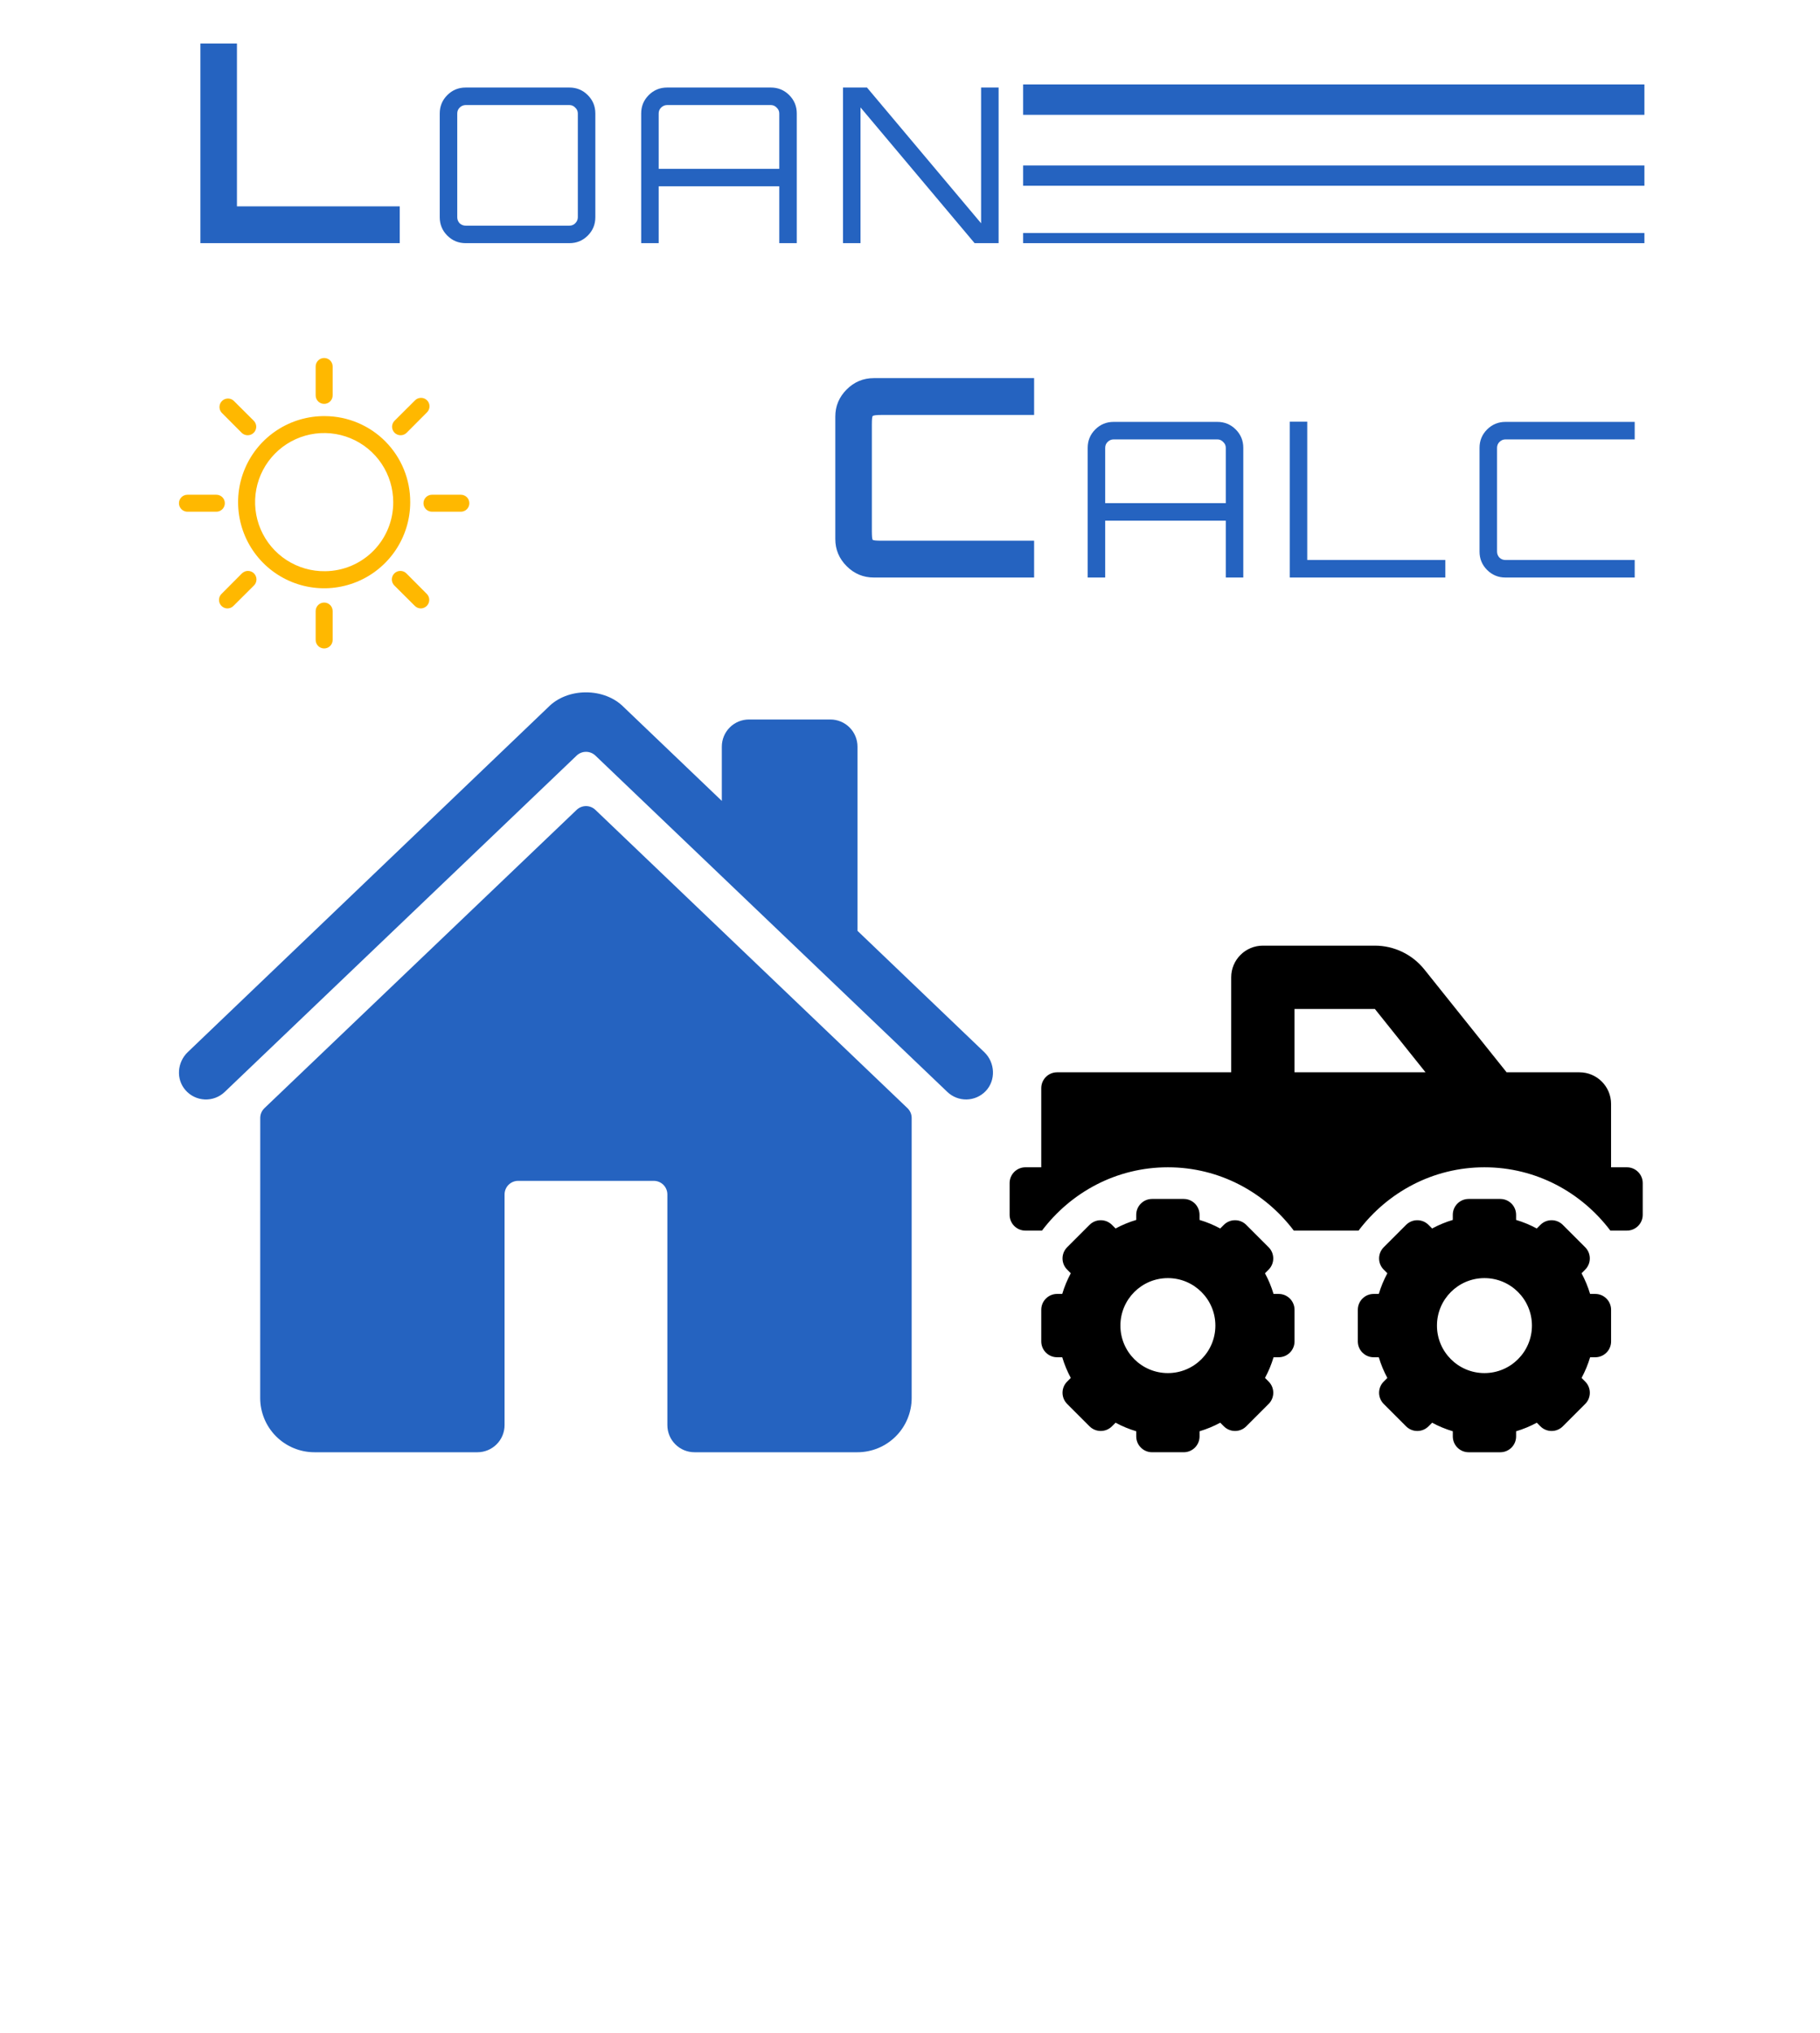 <svg width="539" height="602" viewBox="0 0 539 602" fill="none" xmlns="http://www.w3.org/2000/svg">
<path d="M96 119.587C96.667 119.587 97.307 119.322 97.779 118.85C98.251 118.378 98.516 117.738 98.516 117.071V108.516C98.516 107.849 98.251 107.209 97.779 106.737C97.307 106.265 96.667 106 96 106C95.332 106 94.692 106.265 94.221 106.737C93.749 107.209 93.484 107.849 93.484 108.516V117.071C93.484 117.738 93.749 118.378 94.221 118.85C94.692 119.322 95.332 119.587 96 119.587Z" fill="#FFB800"/>
<path d="M96 178.413C95.332 178.413 94.692 178.678 94.221 179.15C93.749 179.622 93.484 180.262 93.484 180.929V189.484C93.484 190.151 93.749 190.791 94.221 191.263C94.692 191.735 95.332 192 96 192C96.667 192 97.307 191.735 97.779 191.263C98.251 190.791 98.516 190.151 98.516 189.484V180.929C98.516 180.262 98.251 179.622 97.779 179.15C97.307 178.678 96.667 178.413 96 178.413V178.413Z" fill="#FFB800"/>
<path d="M71.644 128.217C72.112 128.642 72.723 128.876 73.355 128.871C73.686 128.873 74.014 128.81 74.321 128.685C74.628 128.559 74.906 128.375 75.141 128.142C75.377 127.908 75.564 127.629 75.692 127.323C75.82 127.016 75.886 126.687 75.886 126.355C75.886 126.023 75.82 125.694 75.692 125.388C75.564 125.081 75.377 124.803 75.141 124.569L69.153 118.606C68.672 118.193 68.053 117.978 67.419 118.002C66.786 118.027 66.186 118.289 65.737 118.738C65.289 119.186 65.027 119.786 65.002 120.42C64.978 121.053 65.193 121.672 65.606 122.153L71.644 128.217Z" fill="#FFB800"/>
<path d="M120.356 169.783C120.121 169.548 119.843 169.362 119.536 169.235C119.23 169.108 118.901 169.043 118.569 169.043C118.238 169.043 117.909 169.108 117.603 169.235C117.296 169.362 117.018 169.548 116.783 169.783C116.548 170.018 116.362 170.296 116.235 170.603C116.108 170.909 116.043 171.238 116.043 171.569C116.043 171.901 116.108 172.23 116.235 172.536C116.362 172.843 116.548 173.121 116.783 173.356L122.847 179.394C123.08 179.632 123.358 179.821 123.664 179.951C123.971 180.08 124.3 180.148 124.633 180.149C125.297 180.14 125.93 179.868 126.394 179.394C126.863 178.923 127.126 178.285 127.126 177.621C127.126 176.956 126.863 176.318 126.394 175.847L120.356 169.783Z" fill="#FFB800"/>
<path d="M66.587 149C66.587 148.333 66.322 147.693 65.85 147.221C65.378 146.749 64.738 146.484 64.071 146.484H55.516C54.849 146.484 54.209 146.749 53.737 147.221C53.265 147.693 53 148.333 53 149C53 149.667 53.265 150.307 53.737 150.779C54.209 151.251 54.849 151.516 55.516 151.516H64.071C64.738 151.516 65.378 151.251 65.85 150.779C66.322 150.307 66.587 149.667 66.587 149Z" fill="#FFB800"/>
<path d="M136.484 146.484H127.929C127.262 146.484 126.622 146.749 126.15 147.221C125.678 147.693 125.413 148.333 125.413 149C125.413 149.667 125.678 150.307 126.15 150.779C126.622 151.251 127.262 151.516 127.929 151.516H136.484C137.151 151.516 137.791 151.251 138.263 150.779C138.735 150.307 139 149.667 139 149C139 148.333 138.735 147.693 138.263 147.221C137.791 146.749 137.151 146.484 136.484 146.484Z" fill="#FFB800"/>
<path d="M71.644 169.783L65.606 175.847C65.252 176.197 65.011 176.644 64.912 177.132C64.813 177.62 64.86 178.126 65.049 178.586C65.237 179.047 65.558 179.441 65.971 179.719C66.383 179.998 66.869 180.147 67.367 180.149C67.7 180.148 68.029 180.08 68.336 179.951C68.642 179.821 68.92 179.632 69.153 179.394L75.217 173.356C75.691 172.882 75.957 172.239 75.957 171.569C75.957 170.899 75.691 170.257 75.217 169.783C74.743 169.309 74.101 169.043 73.431 169.043C72.761 169.043 72.118 169.309 71.644 169.783V169.783Z" fill="#FFB800"/>
<path d="M118.645 128.871C118.976 128.873 119.304 128.81 119.611 128.684C119.917 128.559 120.196 128.375 120.431 128.142L126.47 122.078C126.939 121.606 127.202 120.969 127.202 120.304C127.202 119.639 126.939 119.002 126.47 118.53C125.999 118.061 125.361 117.798 124.696 117.798C124.031 117.798 123.394 118.061 122.922 118.53L116.859 124.569C116.623 124.803 116.435 125.081 116.308 125.388C116.18 125.694 116.114 126.023 116.114 126.355C116.114 126.687 116.18 127.016 116.308 127.323C116.435 127.629 116.623 127.908 116.859 128.142C117.094 128.375 117.372 128.559 117.679 128.684C117.986 128.81 118.314 128.873 118.645 128.871Z" fill="#FFB800"/>
<path d="M96.327 123.21C91.273 123.145 86.313 124.585 82.079 127.346C77.844 130.107 74.527 134.064 72.547 138.716C70.568 143.367 70.016 148.501 70.963 153.467C71.909 158.433 74.31 163.005 77.861 166.602C81.412 170.199 85.953 172.66 90.906 173.67C95.859 174.68 101 174.195 105.677 172.276C110.353 170.357 114.353 167.09 117.169 162.892C119.984 158.694 121.488 153.753 121.488 148.698C121.522 141.985 118.892 135.532 114.175 130.754C109.459 125.976 103.04 123.263 96.327 123.21V123.21ZM96.327 169.129C92.267 169.194 88.279 168.049 84.872 165.84C81.465 163.631 78.792 160.458 77.194 156.725C75.597 152.991 75.146 148.867 75.9 144.877C76.654 140.887 78.578 137.212 81.428 134.319C84.278 131.427 87.924 129.448 91.903 128.634C95.881 127.821 100.012 128.21 103.768 129.752C107.525 131.294 110.737 133.919 112.997 137.293C115.256 140.667 116.46 144.637 116.456 148.698C116.483 154.073 114.38 159.239 110.608 163.068C106.836 166.896 101.701 169.076 96.327 169.129V169.129Z" fill="#FFB800"/>
<rect x="303" y="25" width="184" height="9" fill="#2563C0"/>
<rect x="303" y="49" width="184" height="6" fill="#2563C0"/>
<rect x="303" y="69" width="184" height="3" fill="#2563C0"/>
<path d="M59.348 72V12.878H70.172V61.094H118.388V72H59.348ZM137.912 72C135.779 72 133.966 71.253 132.472 69.76C130.979 68.267 130.232 66.453 130.232 64.32V33.6C130.232 31.467 130.979 29.653 132.472 28.16C133.966 26.667 135.779 25.92 137.912 25.92H168.632C170.766 25.92 172.579 26.667 174.072 28.16C175.566 29.653 176.312 31.467 176.312 33.6V64.32C176.312 66.453 175.566 68.267 174.072 69.76C172.579 71.253 170.766 72 168.632 72H137.912ZM137.912 66.816H168.632C169.315 66.816 169.891 66.581 170.36 66.112C170.872 65.6 171.128 65.003 171.128 64.32V33.6C171.128 32.917 170.872 32.341 170.36 31.872C169.891 31.36 169.315 31.104 168.632 31.104H137.912C137.23 31.104 136.632 31.36 136.12 31.872C135.651 32.341 135.416 32.917 135.416 33.6V64.32C135.416 65.003 135.651 65.6 136.12 66.112C136.632 66.581 137.23 66.816 137.912 66.816ZM189.888 72V33.6C189.888 31.467 190.635 29.653 192.128 28.16C193.622 26.667 195.435 25.92 197.568 25.92H228.288C230.422 25.92 232.235 26.667 233.728 28.16C235.222 29.653 235.968 31.467 235.968 33.6V72H230.784V55.168H195.072V72H189.888ZM195.072 49.984H230.784V33.6C230.784 32.917 230.528 32.341 230.016 31.872C229.547 31.36 228.971 31.104 228.288 31.104H197.568C196.886 31.104 196.288 31.36 195.776 31.872C195.307 32.341 195.072 32.917 195.072 33.6V49.984ZM249.66 72V25.92H256.764L290.556 66.112V25.92H295.74V72H288.636L254.844 31.808V72H249.66Z" fill="#2563C0"/>
<path d="M258.777 171C255.661 171 252.982 169.879 250.741 167.638C248.5 165.397 247.379 162.718 247.379 159.602V123.358C247.379 120.242 248.5 117.563 250.741 115.322C252.982 113.081 255.661 111.96 258.777 111.96H306.255V122.866H261.073C259.542 122.866 258.668 122.975 258.449 123.194C258.285 123.358 258.203 124.205 258.203 125.736V157.224C258.203 158.755 258.285 159.629 258.449 159.848C258.668 160.012 259.542 160.094 261.073 160.094H306.255V171H258.777ZM322.125 171V132.6C322.125 130.467 322.872 128.653 324.365 127.16C325.858 125.667 327.672 124.92 329.805 124.92H360.525C362.658 124.92 364.472 125.667 365.965 127.16C367.458 128.653 368.205 130.467 368.205 132.6V171H363.021V154.168H327.309V171H322.125ZM327.309 148.984H363.021V132.6C363.021 131.917 362.765 131.341 362.253 130.872C361.784 130.36 361.208 130.104 360.525 130.104H329.805C329.122 130.104 328.525 130.36 328.013 130.872C327.544 131.341 327.309 131.917 327.309 132.6V148.984ZM381.961 171V124.856H387.145V165.816H428.041V171H381.961ZM445.852 171C443.719 171 441.905 170.253 440.412 168.76C438.919 167.267 438.172 165.453 438.172 163.32V132.6C438.172 130.467 438.919 128.653 440.412 127.16C441.905 125.667 443.719 124.92 445.852 124.92H484.124V130.104H445.852C445.169 130.104 444.572 130.36 444.06 130.872C443.591 131.341 443.356 131.917 443.356 132.6V163.32C443.356 164.003 443.591 164.6 444.06 165.112C444.572 165.581 445.169 165.816 445.852 165.816H484.124V171H445.852Z" fill="#2563C0"/>
<path d="M481.812 345.625H477.125V326.875C477.125 321.698 472.927 317.5 467.75 317.5H446.187L421.818 287.037C420.061 284.842 417.833 283.069 415.298 281.851C412.764 280.633 409.988 280 407.176 280H374C368.823 280 364.625 284.198 364.625 289.375V317.5H313.062C310.473 317.5 308.375 319.598 308.375 322.188V345.625H303.688C301.098 345.625 299 347.723 299 350.312V359.688C299 362.277 301.098 364.375 303.688 364.375H308.586C317.144 353.052 330.588 345.625 345.875 345.625C361.162 345.625 374.606 353.052 383.164 364.375H402.339C410.896 353.052 424.341 345.625 439.628 345.625C454.915 345.625 468.359 353.052 476.917 364.375H481.812C484.402 364.375 486.5 362.277 486.5 359.688V350.312C486.5 347.723 484.402 345.625 481.812 345.625ZM383.375 317.5V298.75H407.176L422.176 317.5H383.375ZM472.438 383.125H470.914C470.27 380.978 469.429 378.941 468.38 377.005L469.455 375.93C471.286 374.099 471.286 371.131 469.455 369.3L462.825 362.67C460.994 360.839 458.026 360.839 456.195 362.67L455.12 363.745C453.172 362.694 451.121 361.845 449 361.211V359.688C449 357.098 446.902 355 444.312 355H434.938C432.348 355 430.25 357.098 430.25 359.688V361.211C428.103 361.855 426.066 362.696 424.13 363.745L423.055 362.67C421.224 360.839 418.256 360.839 416.425 362.67L409.795 369.3C407.964 371.131 407.964 374.099 409.795 375.93L410.87 377.005C409.819 378.953 408.97 381.004 408.336 383.125H406.812C404.223 383.125 402.125 385.223 402.125 387.812V397.188C402.125 399.777 404.223 401.875 406.812 401.875H408.336C408.98 404.022 409.821 406.059 410.87 407.995L409.795 409.07C407.964 410.901 407.964 413.869 409.795 415.7L416.425 422.33C418.256 424.161 421.224 424.161 423.055 422.33L424.13 421.255C426.066 422.301 428.105 423.145 430.253 423.789V425.312C430.253 427.902 432.351 430 434.94 430H444.315C446.905 430 449.003 427.902 449.003 425.312V423.789C451.15 423.145 453.187 422.304 455.126 421.255L456.201 422.33C458.032 424.161 461 424.161 462.831 422.33L469.461 415.7C471.292 413.869 471.292 410.901 469.461 409.07L468.386 407.995C469.437 406.047 470.286 403.996 470.92 401.875H472.443C475.033 401.875 477.131 399.777 477.131 397.188V387.812C477.125 385.223 475.027 383.125 472.438 383.125ZM439.625 406.562C431.858 406.562 425.562 400.267 425.562 392.5C425.562 384.733 431.858 378.438 439.625 378.438C447.392 378.438 453.688 384.733 453.688 392.5C453.688 400.267 447.392 406.562 439.625 406.562ZM378.688 383.125H377.164C376.52 380.978 375.679 378.941 374.63 377.005L375.705 375.93C377.536 374.099 377.536 371.131 375.705 369.3L369.075 362.67C367.244 360.839 364.276 360.839 362.445 362.67L361.37 363.745C359.422 362.694 357.371 361.845 355.25 361.211V359.688C355.25 357.098 353.152 355 350.562 355H341.188C338.598 355 336.5 357.098 336.5 359.688V361.211C334.353 361.855 332.316 362.696 330.38 363.745L329.305 362.67C327.474 360.839 324.506 360.839 322.675 362.67L316.045 369.297C314.214 371.128 314.214 374.096 316.045 375.927L317.12 377.002C316.069 378.95 315.22 381.001 314.586 383.122H313.062C310.473 383.122 308.375 385.22 308.375 387.81V397.185C308.375 399.774 310.473 401.872 313.062 401.872H314.586C315.23 404.02 316.071 406.056 317.12 407.992L316.045 409.067C314.214 410.898 314.214 413.866 316.045 415.697L322.675 422.327C324.506 424.158 327.474 424.158 329.305 422.327L330.38 421.252C332.316 422.298 334.355 423.142 336.503 423.786V425.31C336.503 427.899 338.601 429.997 341.19 429.997H350.565C353.155 429.997 355.253 427.899 355.253 425.31V423.786C357.4 423.142 359.437 422.301 361.376 421.252L362.451 422.327C364.282 424.158 367.25 424.158 369.081 422.327L375.711 415.697C377.542 413.866 377.542 410.898 375.711 409.067L374.636 407.992C375.687 406.044 376.536 403.993 377.17 401.872H378.693C381.283 401.872 383.381 399.774 383.381 397.185V387.81C383.375 385.223 381.277 383.125 378.688 383.125ZM345.875 406.562C338.108 406.562 331.812 400.267 331.812 392.5C331.812 384.733 338.108 378.438 345.875 378.438C353.642 378.438 359.938 384.733 359.938 392.5C359.938 400.267 353.642 406.562 345.875 406.562Z" fill="black"/>
<path d="M176.328 239.795C175.58 239.079 174.586 238.68 173.551 238.68C172.516 238.68 171.521 239.079 170.773 239.795L78.312 328.122C77.92 328.498 77.607 328.949 77.394 329.449C77.181 329.949 77.071 330.487 77.072 331.03L77.057 413.929C77.057 418.191 78.75 422.279 81.764 425.293C84.778 428.307 88.866 430 93.128 430H141.393C143.524 430 145.568 429.153 147.075 427.646C148.582 426.139 149.429 424.095 149.429 421.964V353.661C149.429 352.595 149.852 351.573 150.605 350.82C151.359 350.066 152.381 349.643 153.446 349.643H193.625C194.691 349.643 195.713 350.066 196.466 350.82C197.22 351.573 197.643 352.595 197.643 353.661V421.964C197.643 424.095 198.489 426.139 199.996 427.646C201.503 429.153 203.547 430 205.679 430H253.923C258.185 430 262.273 428.307 265.287 425.293C268.301 422.279 269.994 418.191 269.994 413.929V331.03C269.995 330.487 269.885 329.949 269.672 329.449C269.459 328.949 269.147 328.498 268.754 328.122L176.328 239.795Z" fill="#2563C0"/>
<path d="M291.515 311.549L253.948 275.609V221.071C253.948 218.94 253.102 216.896 251.595 215.389C250.088 213.882 248.044 213.036 245.913 213.036H221.805C219.674 213.036 217.63 213.882 216.123 215.389C214.616 216.896 213.77 218.94 213.77 221.071V237.143L184.68 209.329C181.958 206.577 177.91 205 173.536 205C169.177 205 165.139 206.577 162.417 209.334L55.592 311.539C52.468 314.552 52.076 319.509 54.919 322.773C55.633 323.597 56.507 324.268 57.488 324.743C58.469 325.219 59.536 325.489 60.625 325.539C61.714 325.589 62.802 325.417 63.822 325.033C64.843 324.649 65.774 324.061 66.561 323.306L170.774 223.723C171.521 223.008 172.516 222.609 173.551 222.609C174.586 222.609 175.581 223.008 176.328 223.723L280.552 323.306C282.087 324.778 284.143 325.582 286.27 325.54C288.397 325.499 290.42 324.616 291.897 323.085C294.981 319.891 294.725 314.617 291.515 311.549Z" fill="#2563C0"/>
</svg>
